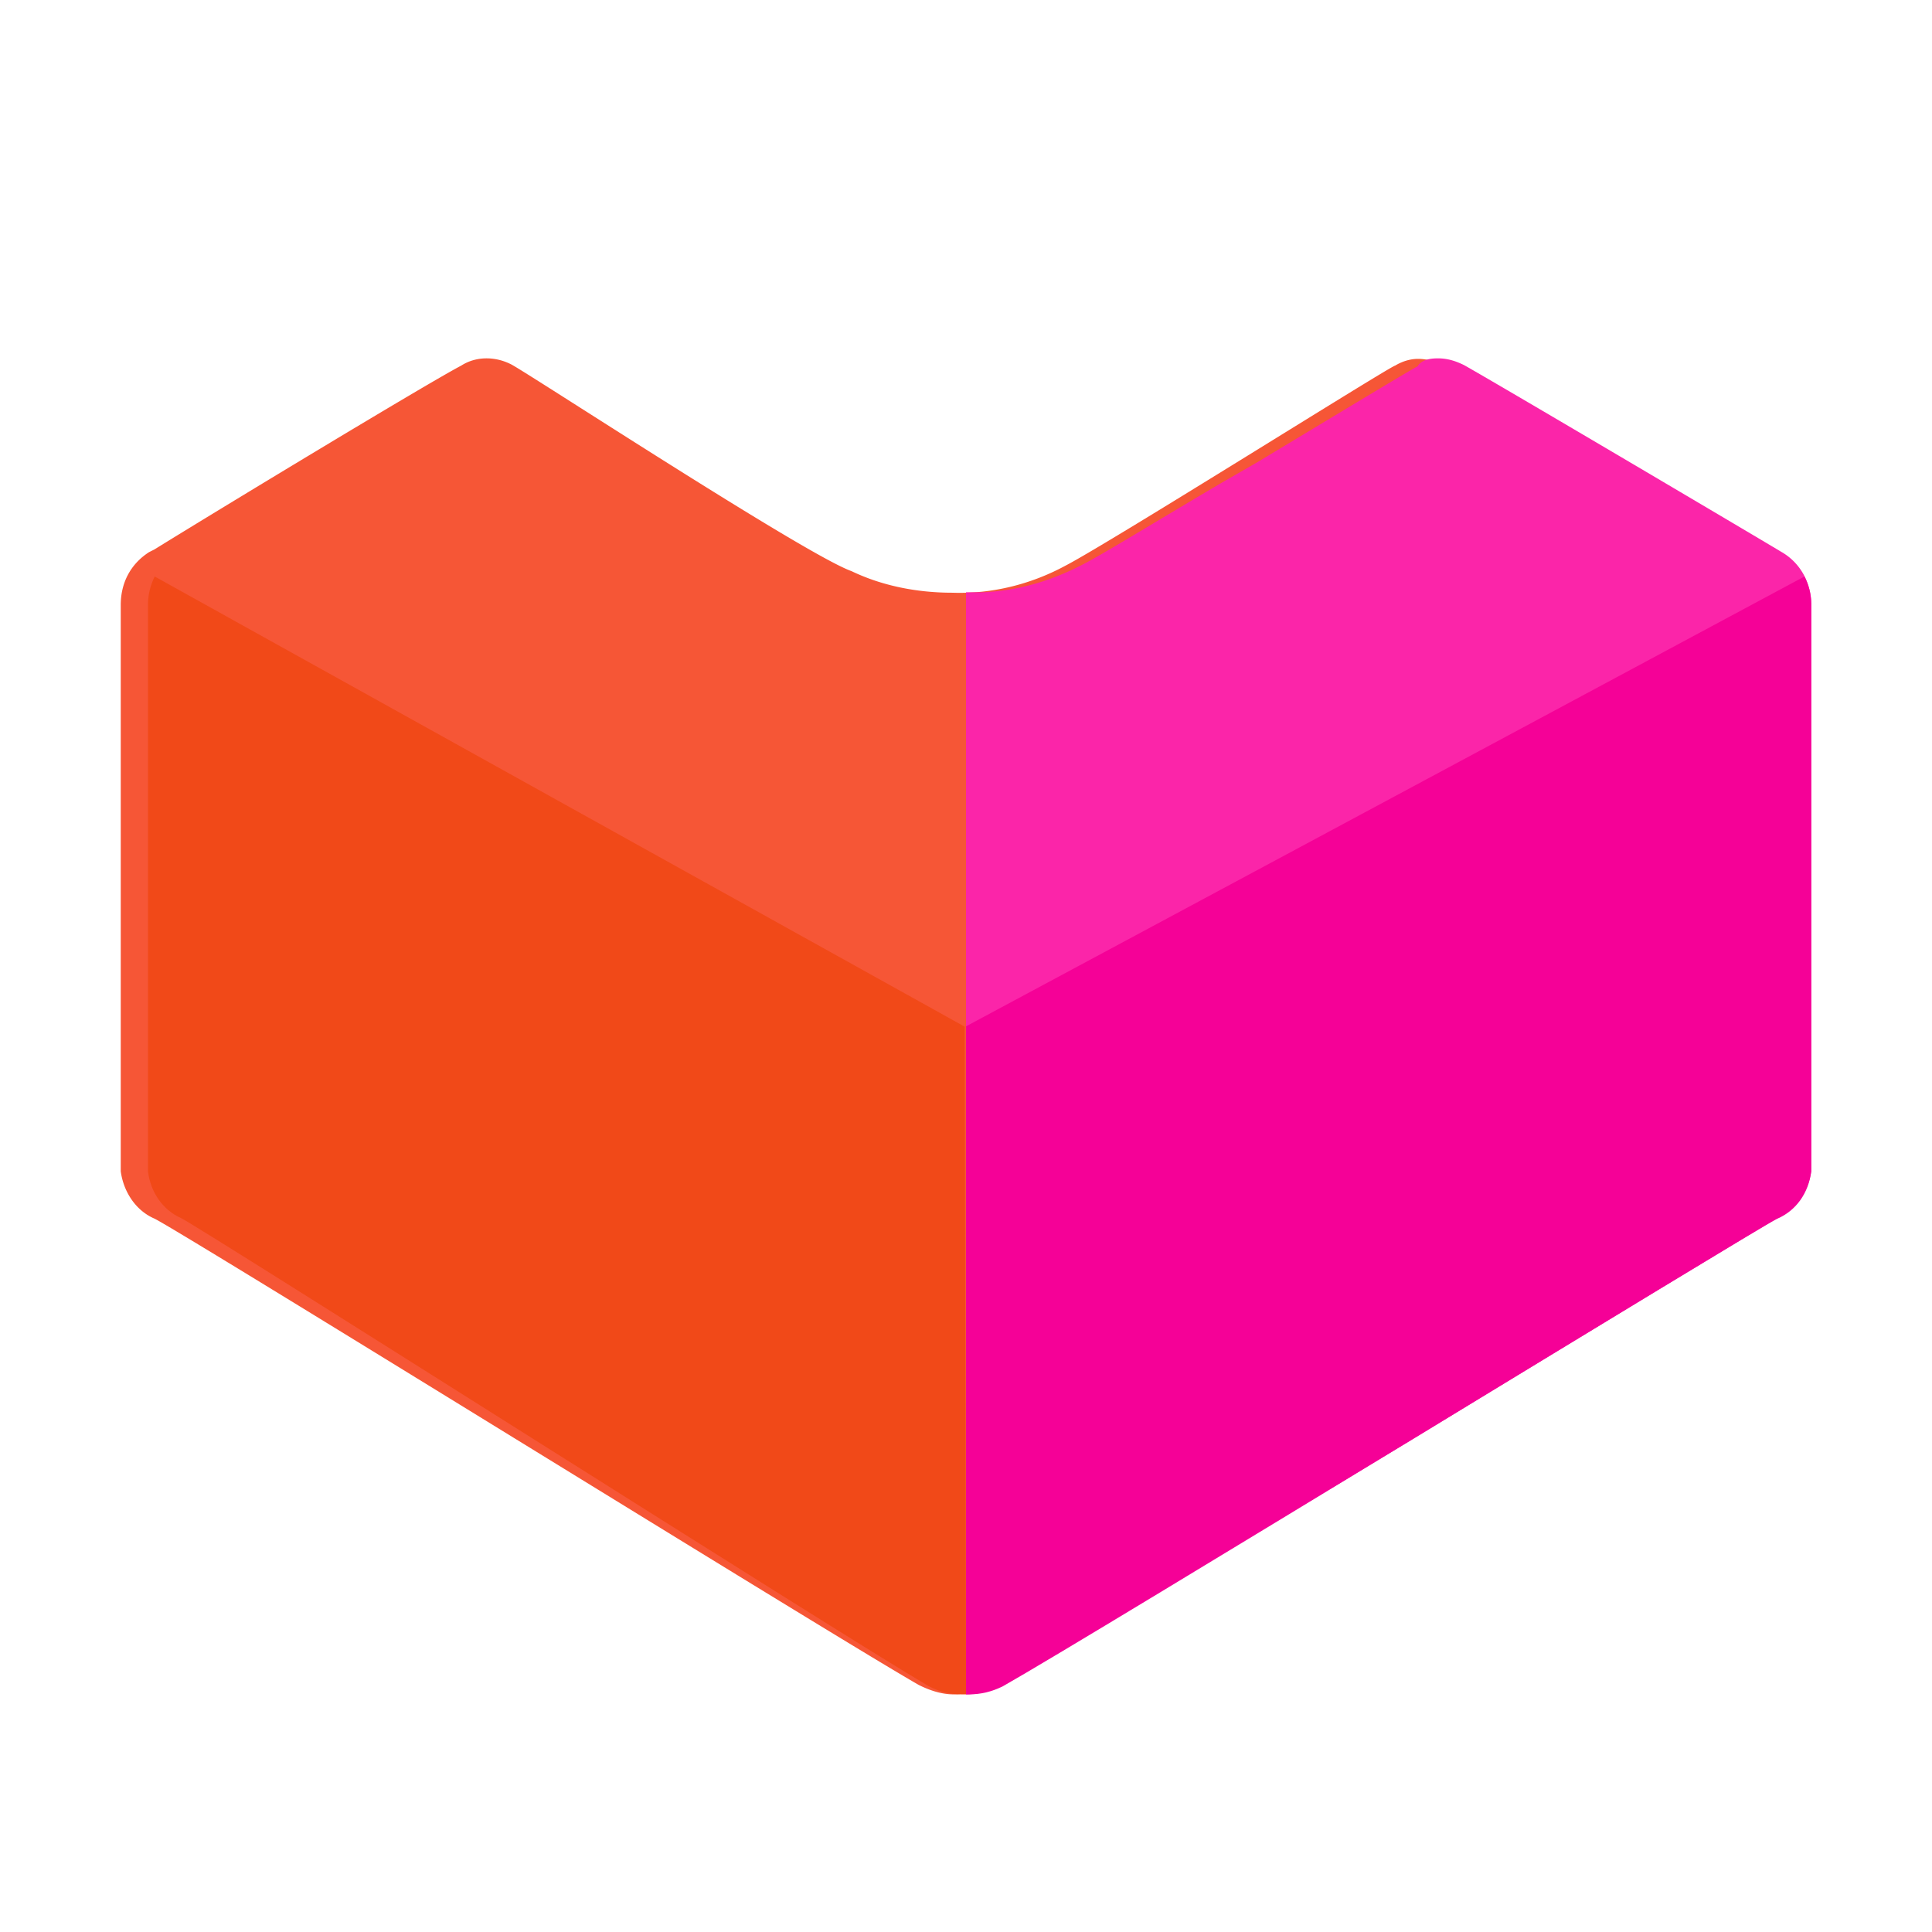 <?xml version="1.0" standalone="no"?><!DOCTYPE svg PUBLIC "-//W3C//DTD SVG 1.1//EN" "http://www.w3.org/Graphics/SVG/1.1/DTD/svg11.dtd"><svg t="1727337085261" class="icon" viewBox="0 0 1024 1024" version="1.1" xmlns="http://www.w3.org/2000/svg" p-id="6431" xmlns:xlink="http://www.w3.org/1999/xlink" width="16" height="16"><path d="M0 0h1024v1024H0z" fill="#FFFFFF" fill-opacity="0" p-id="6432"></path><path d="M486.944 893.048c-46.36-26.504-391.56-240.72-405.12-247.176C71.856 641.576 65.432 631.544 64 620.8V320.6c0-11.456 4.992-21.488 14.976-27.936l2.856-1.44c33.52-20.768 144.784-88.12 162.616-97.44 7.84-5.008 17.832-5.008 26.384-0.712 8.56 4.304 156.2 101.024 180.448 109.624 16.4 7.88 34.952 11.456 53.496 11.456 20.68 0.72 41.36-4.296 59.912-14.32 23.536-12.184 172.6-106.04 174.736-106.04 3.568-2.152 7.84-3.584 12.128-3.584 4.992 0 9.272 1.44 13.552 3.584 19.968 11.464 159.04 95.288 164.752 98.872 9.984 5.728 15.696 16.48 15.696 27.936V620.8a32.576 32.576 0 0 1-17.84 25.072c-12.832 7.168-357.32 221.384-404.4 247.176-5.696 2.864-11.408 5.016-17.824 5.016-6.416 0-12.84-2.152-18.544-5.016z" fill="#F65636" p-id="6433"></path><path d="M762.184 189.936c5.088 0 9.456 1.44 13.816 3.584 20.36 11.464 162.184 95.328 168 98.904 10.184 5.736 16 16.488 16 27.96v300.304a32.624 32.624 0 0 1-18.184 25.088c-6.544 3.584-97.456 58.768-192.72 116.824l-35.64 21.504c-83.64 50.168-162.184 97.472-183.28 108.944-5.816 2.864-11.632 5.016-18.176 5.016V313.928h8.72c18.192-0.72 35.64-5.736 52.368-14.336 10.184-5.016 41.456-24.368 75.64-44.432l17.456-10.04c42.904-25.8 84.36-50.88 85.088-50.88 2.184-3.584 6.544-4.304 10.912-4.304z" fill="#FB25A9" p-id="6434"></path><path d="M512 898.064h1.44c6.52 0 12.312-1.44 18.104-4.312 47.04-26.568 397.336-241.312 410.36-247.776 10.136-4.312 16.648-13.648 18.096-25.136V319.912c0-5.024-1.44-10.056-3.616-14.36L512 543.992v354.08" fill="#F50197" p-id="6435"></path><path d="M512 898.064h-2.12c-6.352 0-12-1.448-17.648-4.352-45.896-26.832-383.416-241.504-396.128-248.032-9.888-4.352-16.24-13.776-17.656-24.656V320.056c0-5.08 1.416-10.16 3.536-14.504l429.312 238.6 0.704 353.92z" fill="#F14918" p-id="6436"></path></svg>
